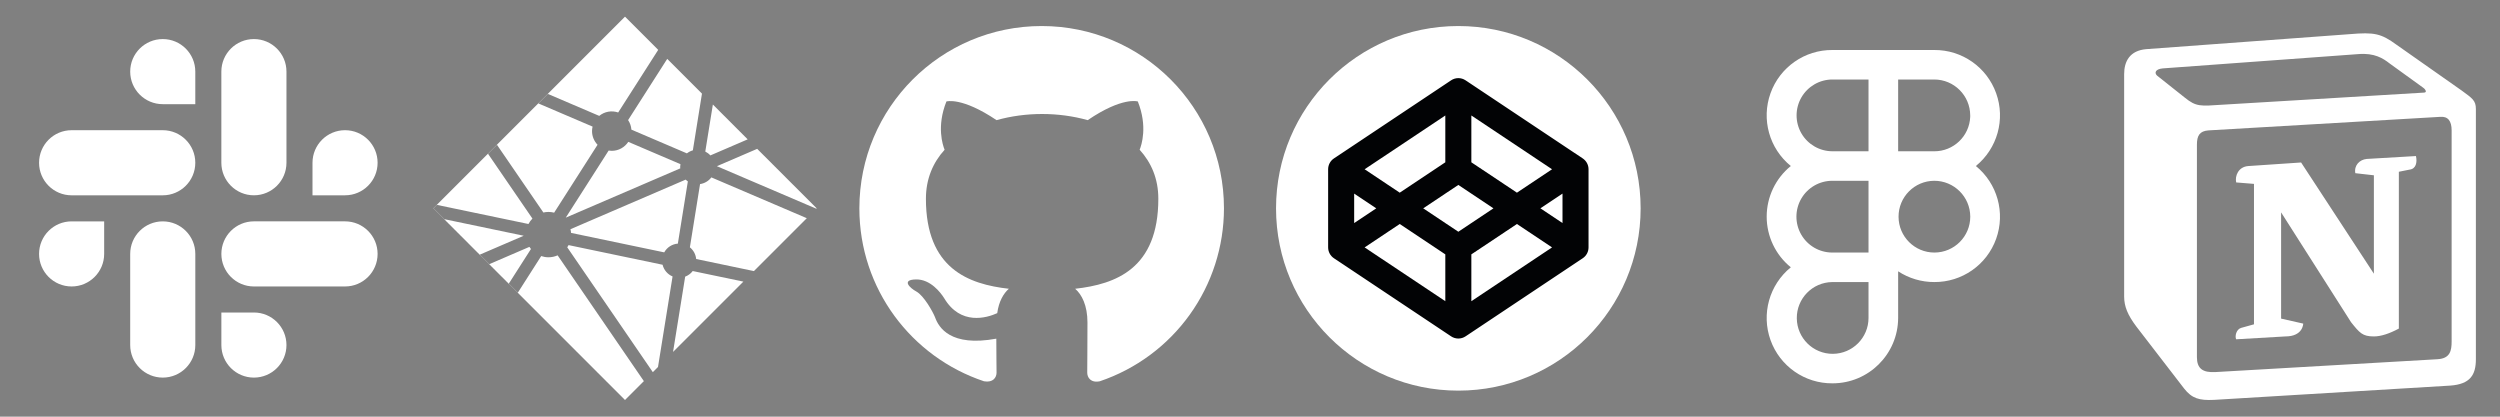 <svg width="150" height="25" viewBox="0 0 150 25" fill="none" xmlns="http://www.w3.org/2000/svg">
<rect x="0" y="0" width="150" height="25" fill="#808080" stroke="none"/>
<g clip-path="url(#clip0_441_1255)">
<path d="M20.703 11.718C21.782 11.718 22.656 10.844 22.656 9.765C22.656 8.687 21.782 7.812 20.703 7.812C19.625 7.812 18.75 8.687 18.75 9.766V11.718H20.703ZM15.234 11.718C16.313 11.718 17.188 10.844 17.188 9.765V4.297C17.188 3.218 16.313 2.344 15.234 2.344C14.156 2.344 13.281 3.218 13.281 4.297V9.765C13.281 10.844 14.156 11.718 15.234 11.718Z" fill="white"/>
<path d="M4.297 13.282C3.218 13.282 2.344 14.156 2.344 15.235C2.344 16.313 3.218 17.188 4.297 17.188C5.375 17.188 6.25 16.313 6.25 15.234V13.282H4.297ZM9.766 13.282C8.687 13.282 7.812 14.156 7.812 15.235V20.703C7.812 21.782 8.687 22.656 9.766 22.656C10.844 22.656 11.719 21.782 11.719 20.703V15.235C11.719 14.156 10.844 13.282 9.766 13.282Z" fill="white"/>
<path d="M13.282 20.703C13.282 21.782 14.156 22.656 15.235 22.656C16.313 22.656 17.188 21.782 17.188 20.703C17.188 19.625 16.313 18.75 15.234 18.75L13.282 18.75L13.282 20.703ZM13.282 15.234C13.282 16.313 14.156 17.188 15.235 17.188L20.703 17.188C21.782 17.188 22.656 16.313 22.656 15.234C22.656 14.156 21.782 13.281 20.703 13.281L15.235 13.281C14.156 13.281 13.282 14.156 13.282 15.234Z" fill="white"/>
<path d="M11.718 4.297C11.718 3.218 10.844 2.344 9.765 2.344C8.687 2.344 7.812 3.218 7.812 4.297C7.812 5.375 8.687 6.25 9.766 6.25L11.718 6.25L11.718 4.297ZM11.718 9.766C11.718 8.687 10.844 7.812 9.765 7.812L4.297 7.812C3.218 7.812 2.344 8.687 2.344 9.766C2.344 10.844 3.218 11.719 4.297 11.719L9.765 11.719C10.844 11.719 11.718 10.844 11.718 9.766Z" fill="white"/>
<path d="M39.755 15.885L34.114 14.706C34.09 14.752 34.064 14.796 34.035 14.839L39.17 22.33L39.48 22.02L40.354 16.587C40.206 16.525 40.075 16.429 39.971 16.307C39.867 16.185 39.793 16.041 39.755 15.885V15.885ZM37.697 8.511C37.485 8.835 37.121 9.05 36.705 9.05C36.641 9.05 36.579 9.043 36.518 9.034L33.946 13.059L40.818 10.101C40.816 10.073 40.81 10.048 40.81 10.019C40.81 9.961 40.818 9.905 40.827 9.85L37.697 8.511V8.511ZM37.884 7.778L41.214 9.202C41.32 9.119 41.441 9.057 41.571 9.021L42.118 5.618L40.033 3.533L37.686 7.205C37.801 7.376 37.869 7.573 37.884 7.778V7.778ZM44.861 8.361L42.772 6.271L42.317 9.093C42.432 9.151 42.536 9.229 42.622 9.325L44.861 8.361ZM39.854 15.142C39.936 14.993 40.054 14.867 40.196 14.776C40.339 14.684 40.502 14.63 40.671 14.617L41.271 10.884C41.224 10.853 41.182 10.815 41.141 10.777L34.228 13.752C34.246 13.824 34.258 13.898 34.264 13.974L39.854 15.142ZM45.431 8.931L43.013 9.971L48.978 12.522L49 12.5L45.431 8.931ZM41.11 16.599L40.383 21.116L44.603 16.897L41.563 16.262C41.447 16.415 41.29 16.531 41.11 16.599ZM32.908 15.437C32.756 15.437 32.609 15.411 32.472 15.364L31.071 17.558L30.529 17.017L31.857 14.94C31.824 14.899 31.793 14.856 31.765 14.812L29.36 15.848L28.79 15.278L31.423 14.145L26.663 13.151L26.013 12.5L26.218 12.294L31.707 13.44C31.77 13.32 31.851 13.21 31.946 13.115L29.283 9.23L29.821 8.692L32.603 12.751C32.703 12.728 32.806 12.716 32.908 12.716C33.026 12.716 33.14 12.732 33.249 12.76L35.853 8.686C35.641 8.466 35.522 8.172 35.522 7.867C35.522 7.773 35.534 7.683 35.555 7.596L32.306 6.207L32.876 5.637L35.954 6.953C36.11 6.824 36.297 6.738 36.496 6.702C36.695 6.667 36.9 6.683 37.091 6.749L39.492 2.992L37.5 1L26 12.5L37.5 24L38.632 22.868L33.458 15.321C33.285 15.397 33.098 15.437 32.908 15.437ZM42.003 11.045L41.393 14.839C41.499 14.925 41.588 15.032 41.653 15.152C41.717 15.273 41.757 15.405 41.77 15.541L45.235 16.265L48.408 13.092L42.681 10.643C42.517 10.861 42.273 11.005 42.003 11.045V11.045Z" fill="white"/>
<path d="M62.5 1.562C56.457 1.562 51.562 6.457 51.562 12.5C51.562 17.34 54.693 21.428 59.041 22.877C59.588 22.973 59.793 22.645 59.793 22.357C59.793 22.098 59.779 21.236 59.779 20.32C57.031 20.826 56.32 19.65 56.102 19.035C55.978 18.721 55.445 17.75 54.98 17.49C54.598 17.285 54.051 16.779 54.967 16.766C55.828 16.752 56.443 17.559 56.648 17.887C57.633 19.541 59.205 19.076 59.834 18.789C59.93 18.078 60.217 17.6 60.531 17.326C58.098 17.053 55.555 16.109 55.555 11.926C55.555 10.736 55.978 9.752 56.676 8.986C56.566 8.713 56.184 7.592 56.785 6.088C56.785 6.088 57.701 5.801 59.793 7.209C60.668 6.963 61.598 6.84 62.527 6.84C63.457 6.84 64.387 6.963 65.262 7.209C67.353 5.787 68.269 6.088 68.269 6.088C68.871 7.592 68.488 8.713 68.379 8.986C69.076 9.752 69.5 10.723 69.5 11.926C69.5 16.123 66.943 17.053 64.51 17.326C64.906 17.668 65.248 18.324 65.248 19.35C65.248 20.812 65.234 21.988 65.234 22.357C65.234 22.645 65.439 22.986 65.986 22.877C68.158 22.144 70.044 20.748 71.381 18.887C72.718 17.026 73.437 14.792 73.438 12.5C73.438 6.457 68.543 1.562 62.5 1.562Z" fill="white"/>
<circle cx="87.5" cy="12.5" r="10.938" fill="white"/>
<path fill-rule="evenodd" clip-rule="evenodd" d="M87.067 4.819C87.329 4.644 87.671 4.644 87.933 4.819L94.965 9.506C95.182 9.651 95.312 9.895 95.312 10.156V14.844C95.312 15.105 95.182 15.349 94.965 15.494L87.933 20.181C87.671 20.356 87.329 20.356 87.067 20.181L80.035 15.494C79.818 15.349 79.688 15.105 79.688 14.844V10.156C79.688 9.895 79.818 9.651 80.035 9.506L87.067 4.819ZM81.25 11.616L82.576 12.5L81.25 13.384V11.616ZM81.877 14.844L86.719 18.072V15.262L83.984 13.439L81.877 14.844ZM85.393 12.5L87.5 13.905L89.607 12.5L87.5 11.095L85.393 12.5ZM88.281 9.738L91.016 11.561L93.123 10.156L88.281 6.929V9.738ZM86.719 6.929V9.738L83.984 11.561L81.877 10.156L86.719 6.929ZM93.75 11.616L92.424 12.5L93.75 13.384V11.616ZM93.123 14.844L91.016 13.439L88.281 15.262V18.072L93.123 14.844Z" fill="#020305"/>
<path d="M109.947 23C108.284 23.013 106.793 21.972 106.231 20.405C105.669 18.838 106.157 17.087 107.449 16.038C106.533 15.296 106.001 14.179 106.001 12.999C106.001 11.82 106.533 10.703 107.449 9.961C106.157 8.912 105.668 7.161 106.231 5.594C106.793 4.027 108.284 2.987 109.947 3H116.053C117.716 2.987 119.207 4.027 119.769 5.594C120.332 7.161 119.843 8.912 118.551 9.961C119.843 11.01 120.331 12.762 119.769 14.329C119.207 15.896 117.716 16.936 116.053 16.923C115.284 16.924 114.532 16.7 113.889 16.279V19.079C113.88 21.25 112.117 23.004 109.947 23ZM109.925 16.924C108.742 16.943 107.796 17.915 107.808 19.099C107.821 20.284 108.787 21.236 109.97 21.23C111.154 21.223 112.111 20.261 112.111 19.077V16.924H109.924H109.925ZM116.054 10.847C114.867 10.853 113.909 11.82 113.913 13.007C113.917 14.195 114.882 15.155 116.068 15.153C117.255 15.151 118.216 14.188 118.216 13C118.212 11.808 117.244 10.845 116.053 10.847H116.054ZM109.948 10.847C109.18 10.843 108.467 11.249 108.079 11.914C107.692 12.578 107.687 13.398 108.068 14.066C108.449 14.735 109.157 15.149 109.925 15.153H112.111V10.847H109.948ZM113.889 4.77V9.077H116.052C117.208 9.083 118.163 8.173 118.213 7.016V7.451V6.923C118.208 5.733 117.242 4.77 116.053 4.77H113.889ZM109.946 4.77C109.178 4.77 108.468 5.181 108.083 5.847C107.699 6.513 107.699 7.334 108.083 8C108.468 8.666 109.178 9.076 109.946 9.076H112.111V4.77H109.946Z" fill="white"/>
<g clip-path="url(#clip1_441_1255)">
<g clip-path="url(#clip2_441_1255)">
<path d="M131.088 5.857C131.772 6.413 132.029 6.37 133.314 6.284L145.428 5.557C145.684 5.557 145.471 5.301 145.386 5.259L143.373 3.804C142.988 3.505 142.473 3.162 141.489 3.247L129.76 4.104C129.333 4.146 129.247 4.36 129.417 4.531L131.088 5.857ZM131.815 8.68V21.426C131.815 22.11 132.157 22.367 132.928 22.324L146.241 21.554C147.012 21.512 147.098 21.041 147.098 20.484V7.824C147.098 7.269 146.884 6.969 146.412 7.011L132.5 7.824C131.987 7.867 131.815 8.124 131.815 8.68V8.68ZM144.958 9.363C145.043 9.748 144.958 10.133 144.573 10.177L143.931 10.306V19.714C143.374 20.014 142.86 20.186 142.432 20.186C141.746 20.186 141.575 19.971 141.062 19.33L136.866 12.743V19.116L138.193 19.416C138.193 19.416 138.193 20.186 137.123 20.186L134.169 20.357C134.084 20.186 134.169 19.758 134.469 19.673L135.239 19.459V11.033L134.171 10.946C134.085 10.561 134.299 10.006 134.898 9.963L138.066 9.749L142.433 16.422V10.518L141.319 10.391C141.234 9.92 141.576 9.578 142.004 9.536L144.958 9.363ZM128.776 2.949L140.976 2.05C142.474 1.922 142.86 2.007 143.802 2.692L147.697 5.429C148.338 5.899 148.553 6.028 148.553 6.541V21.554C148.553 22.495 148.211 23.052 147.013 23.136L132.843 23.992C131.945 24.035 131.516 23.907 131.044 23.308L128.176 19.586C127.663 18.901 127.449 18.389 127.449 17.789V4.445C127.449 3.675 127.792 3.033 128.776 2.949V2.949Z" fill="white"/>
</g>
</g>
</g>
<defs>
<clipPath id="clip0_441_1255">
<rect width="150" height="25" fill="white"/>
</clipPath>
<clipPath id="clip1_441_1255">
<rect width="22" height="22" fill="white" transform="translate(127 2)"/>
</clipPath>
<clipPath id="clip2_441_1255">
<rect width="22" height="22" fill="white" transform="translate(127 2)"/>
</clipPath>
</defs>
</svg>

